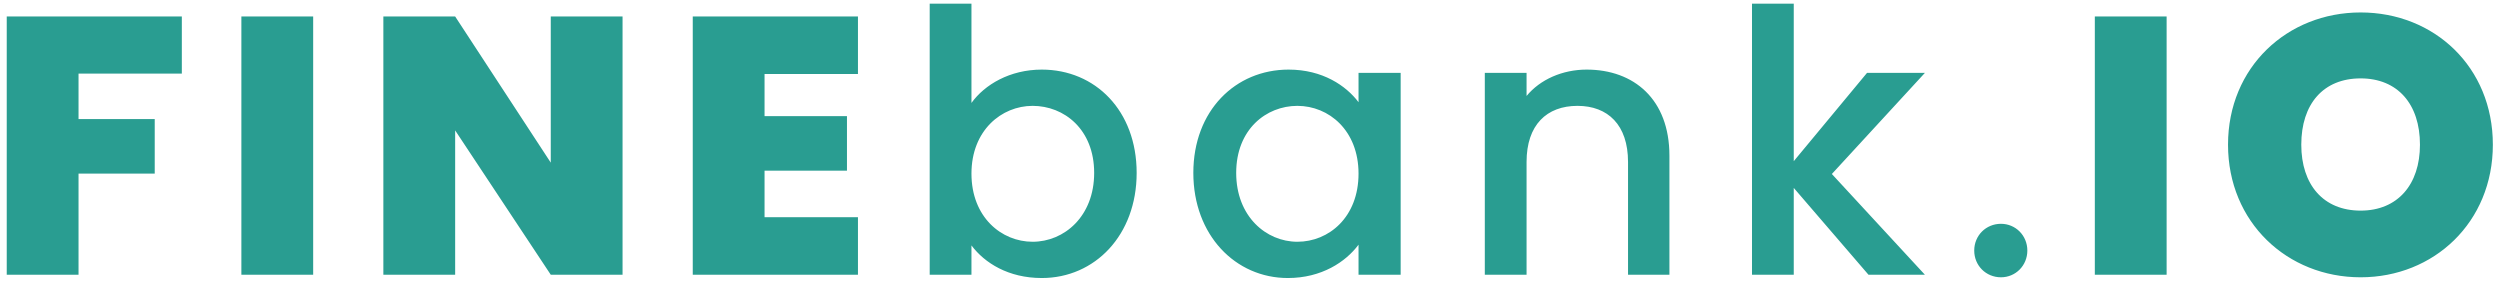 <svg width="273" height="31" viewBox="0 0 273 31" fill="none" xmlns="http://www.w3.org/2000/svg">
<path d="M0.736 30H8.576V18.96H16.896V13H8.576V8.04H19.856V1.8H0.736V30ZM26.358 30H34.198V1.8H26.358V30ZM60.143 1.8V17.76L49.703 1.8H41.863V30H49.703V14.24L60.143 30H67.983V1.8H60.143ZM93.689 1.8H75.649V30H93.689V23.72H83.489V18.64H92.489V12.68H83.489V8.08H93.689V1.8ZM106.083 11.24V0.4H101.523V30H106.083V26.8C107.523 28.72 110.123 30.36 113.763 30.36C119.563 30.36 124.123 25.68 124.123 18.88C124.123 12.08 119.603 7.6 113.763 7.6C110.283 7.6 107.523 9.24 106.083 11.24ZM119.483 18.88C119.483 23.64 116.203 26.4 112.763 26.4C109.363 26.4 106.083 23.72 106.083 18.96C106.083 14.24 109.363 11.56 112.763 11.56C116.203 11.56 119.483 14.12 119.483 18.88ZM130.312 18.88C130.312 25.68 134.912 30.36 140.632 30.36C144.312 30.36 146.952 28.6 148.352 26.72V30H152.952V7.96H148.352V11.16C146.992 9.36 144.432 7.6 140.712 7.6C134.912 7.6 130.312 12.08 130.312 18.88ZM148.352 18.96C148.352 23.72 145.112 26.4 141.672 26.4C138.272 26.4 134.992 23.64 134.992 18.88C134.992 14.12 138.272 11.56 141.672 11.56C145.112 11.56 148.352 14.24 148.352 18.96ZM177.781 30H182.301V17C182.301 10.84 178.421 7.6 173.261 7.6C170.621 7.6 168.181 8.68 166.701 10.48V7.96H162.141V30H166.701V17.68C166.701 13.64 168.901 11.56 172.261 11.56C175.581 11.56 177.781 13.64 177.781 17.68V30ZM191.318 30H195.878V20.52L204.038 30H210.198L200.038 19L210.198 7.96H203.878L195.878 17.6V0.4H191.318V30ZM221.386 27.36C221.386 25.72 220.106 24.44 218.506 24.44C216.866 24.44 215.586 25.72 215.586 27.36C215.586 29 216.866 30.28 218.506 30.28C220.106 30.28 221.386 29 221.386 27.36ZM228.755 30H236.595V1.8H228.755V30ZM272.22 15.8C272.22 7.32 265.82 1.36 257.78 1.36C249.78 1.36 243.3 7.32 243.3 15.8C243.3 24.28 249.78 30.28 257.78 30.28C265.78 30.28 272.22 24.28 272.22 15.8ZM251.3 15.8C251.3 11.36 253.7 8.56 257.78 8.56C261.82 8.56 264.26 11.36 264.26 15.8C264.26 20.16 261.82 23 257.78 23C253.7 23 251.3 20.16 251.3 15.8Z" fill="#299D91"/>
</svg>
